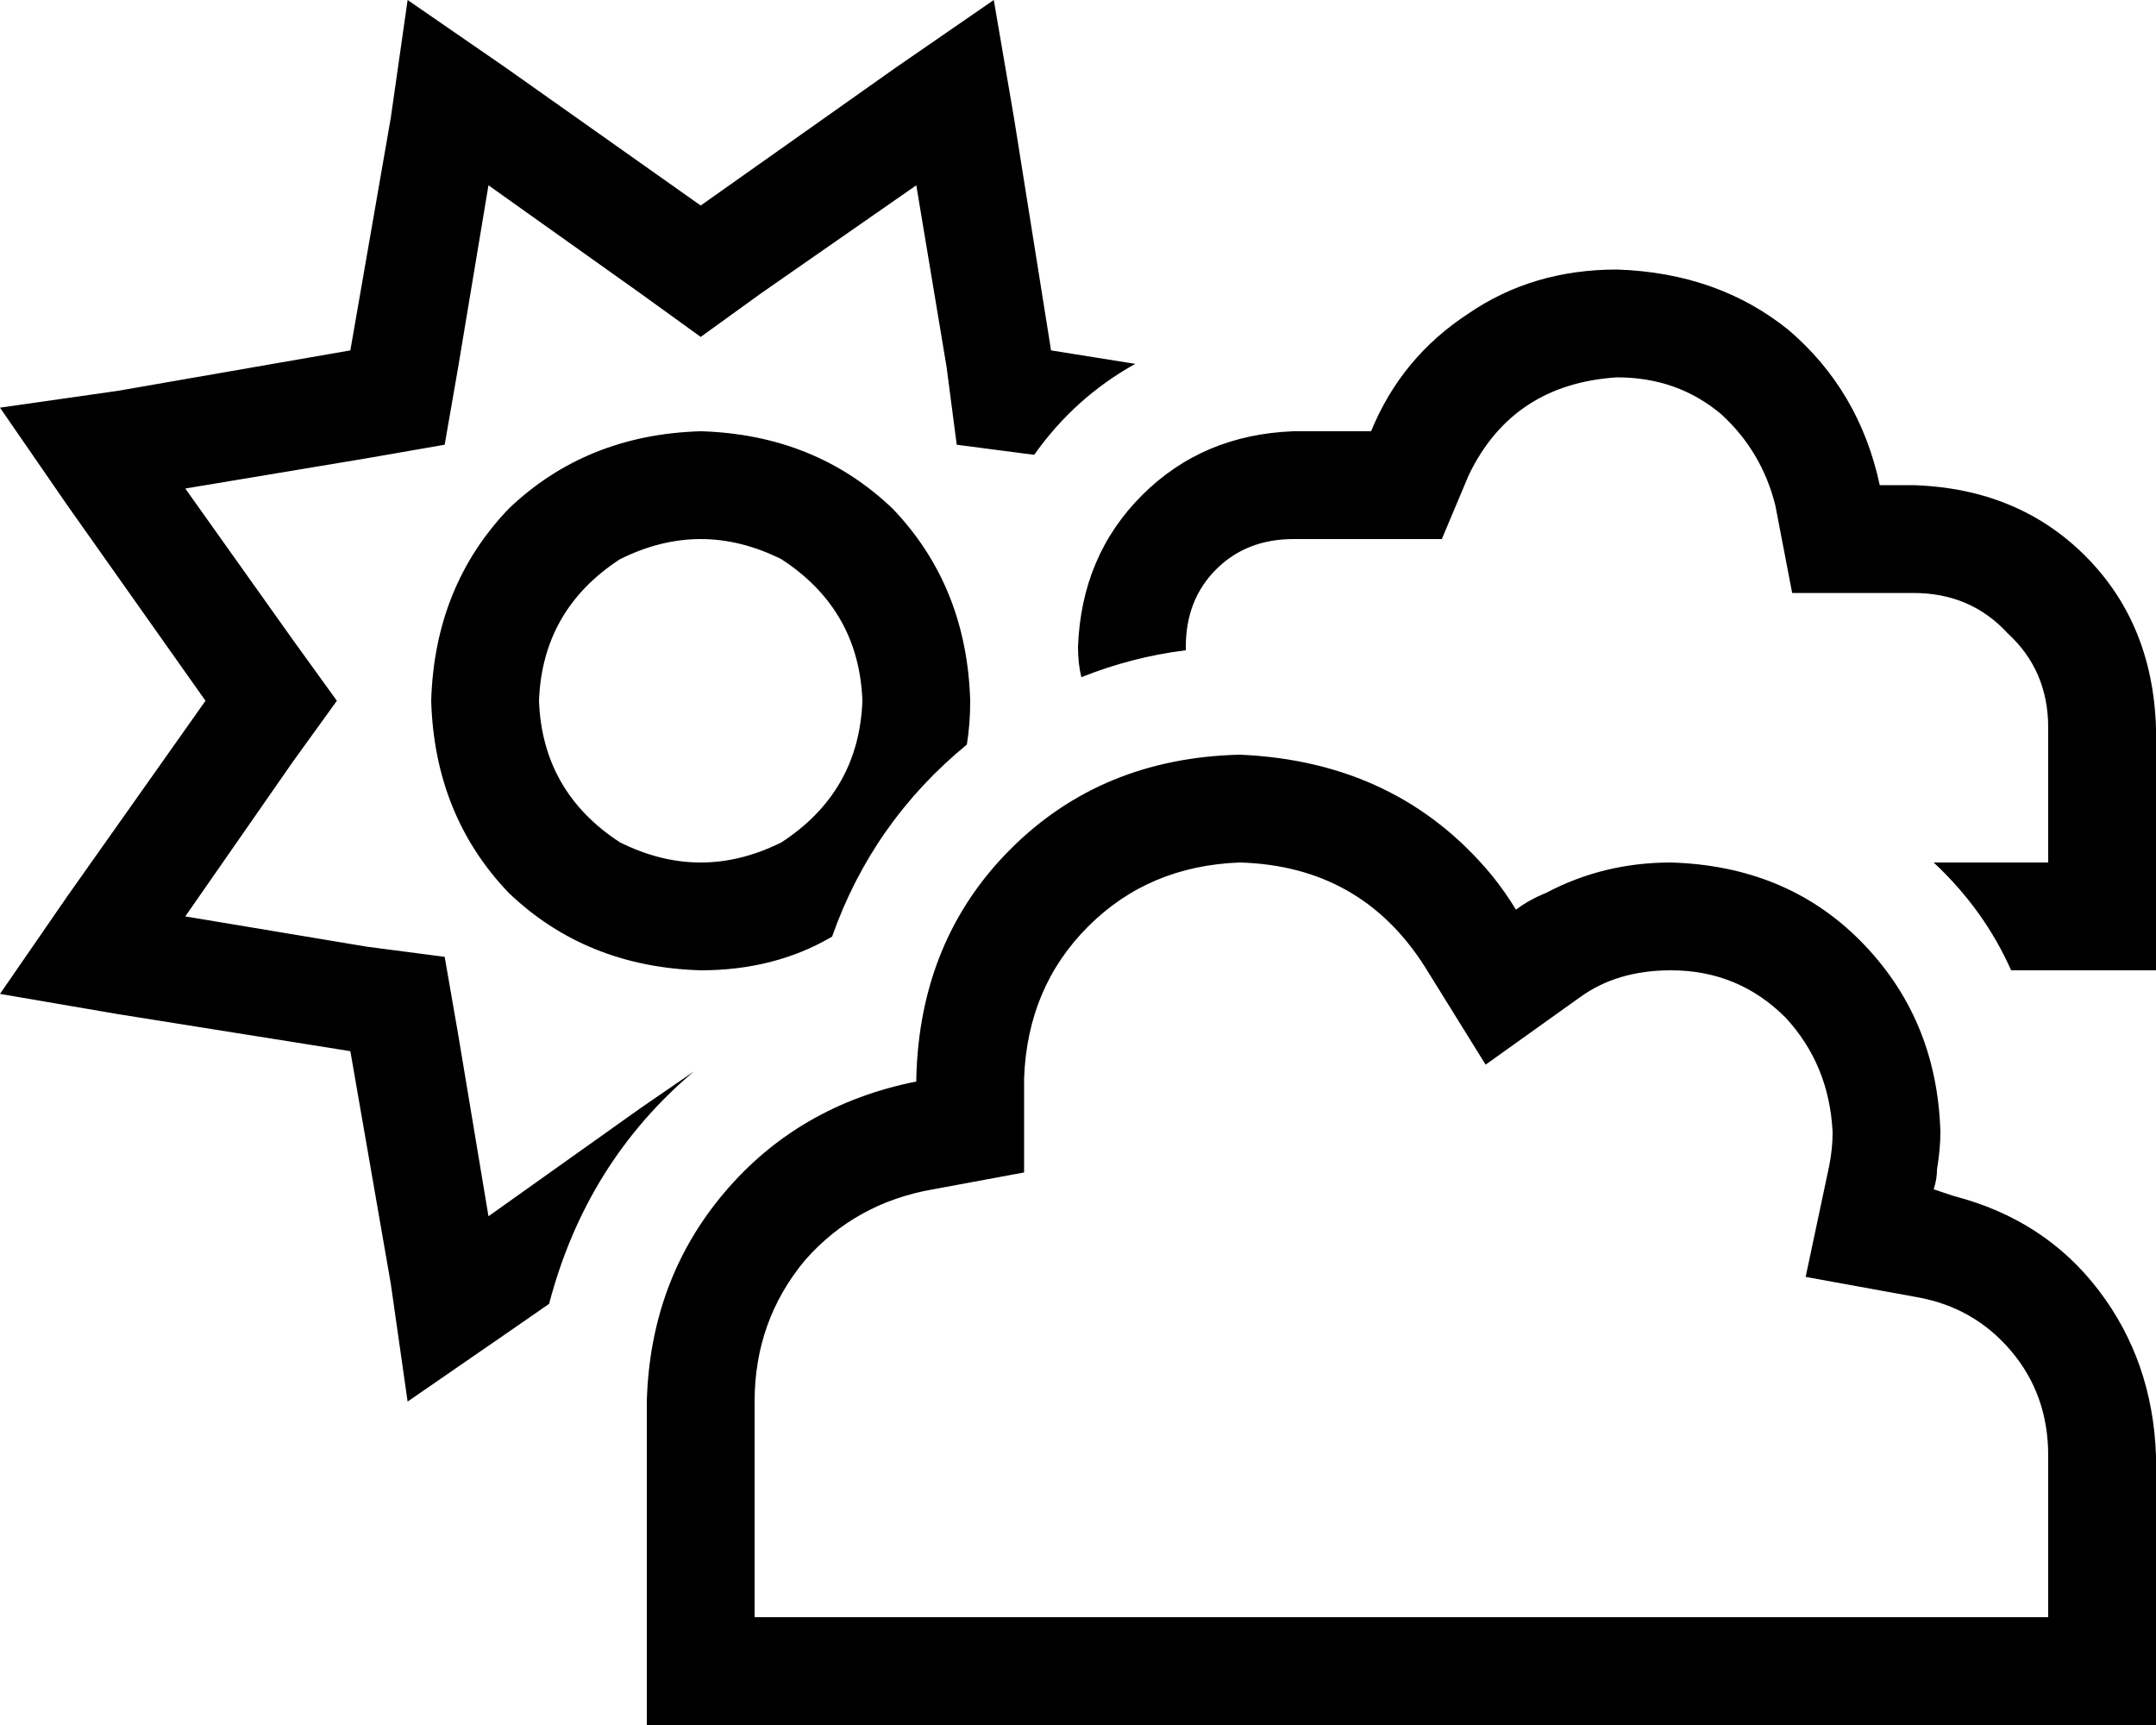 <svg xmlns="http://www.w3.org/2000/svg" viewBox="0 0 640 512">
  <path d="M 109 136 L 132 132 L 109 136 L 132 132 L 136 109 L 136 109 L 145 55 L 145 55 L 190 87 L 190 87 L 208 100 L 208 100 L 226 87 L 226 87 L 272 55 L 272 55 L 281 109 L 281 109 L 284 132 L 284 132 L 307 135 L 307 135 Q 319 118 337 108 L 312 104 L 312 104 L 301 35 L 301 35 L 295 0 L 295 0 L 266 20 L 266 20 L 208 61 L 208 61 L 150 20 L 150 20 L 121 0 L 121 0 L 116 35 L 116 35 L 104 104 L 104 104 L 35 116 L 35 116 L 0 121 L 0 121 L 20 150 L 20 150 L 61 208 L 61 208 L 20 266 L 20 266 L 0 295 L 0 295 L 35 301 L 35 301 L 104 312 L 104 312 L 116 381 L 116 381 L 121 416 L 121 416 L 150 396 L 150 396 L 163 387 L 163 387 Q 174 345 206 318 L 190 329 L 190 329 L 145 361 L 145 361 L 136 307 L 136 307 L 132 284 L 132 284 L 109 281 L 109 281 L 55 272 L 55 272 L 87 226 L 87 226 L 100 208 L 100 208 L 87 190 L 87 190 L 55 145 L 55 145 L 109 136 L 109 136 Z M 288 208 Q 287 174 265 151 L 265 151 L 265 151 Q 242 129 208 128 Q 174 129 151 151 Q 129 174 128 208 Q 129 242 151 265 Q 174 287 208 288 Q 230 288 247 278 Q 259 244 287 221 Q 288 215 288 208 L 288 208 Z M 256 208 Q 255 235 232 250 Q 208 262 184 250 Q 161 235 160 208 Q 161 181 184 166 Q 208 154 232 166 Q 255 181 256 208 L 256 208 Z M 407 160 L 428 160 L 407 160 L 428 160 L 436 141 L 436 141 Q 449 114 480 112 Q 498 112 511 123 Q 523 134 527 150 L 532 176 L 532 176 L 558 176 L 568 176 Q 585 176 596 188 Q 608 199 608 216 L 608 256 L 608 256 L 574 256 L 574 256 Q 589 270 597 288 L 608 288 L 640 288 L 640 256 L 640 256 L 640 216 L 640 216 Q 639 185 619 165 Q 599 145 568 144 L 558 144 L 558 144 Q 552 116 531 98 Q 510 81 480 80 Q 455 80 436 93 Q 416 106 407 128 L 384 128 L 384 128 Q 357 129 339 147 Q 321 165 320 192 Q 320 197 321 201 Q 336 195 352 193 Q 352 192 352 192 Q 352 178 361 169 Q 370 160 384 160 L 407 160 L 407 160 Z M 368 224 Q 327 225 300 252 L 300 252 L 300 252 Q 273 279 272 320 L 272 321 L 272 321 Q 237 328 215 354 Q 193 380 192 416 L 192 480 L 192 480 L 192 512 L 192 512 L 224 512 L 640 512 L 640 432 L 640 432 Q 639 404 623 383 Q 607 362 580 355 Q 577 354 574 353 Q 575 350 575 347 Q 576 341 576 336 Q 575 302 552 279 Q 530 257 496 256 Q 476 256 459 265 Q 454 267 450 270 Q 447 265 443 260 Q 415 226 368 224 L 368 224 Z M 608 432 L 608 480 L 608 432 L 608 480 L 560 480 L 224 480 L 224 416 L 224 416 Q 224 392 239 374 Q 254 357 277 353 L 304 348 L 304 348 L 304 321 L 304 321 L 304 320 L 304 320 Q 305 293 323 275 Q 341 257 368 256 Q 404 257 423 287 L 441 316 L 441 316 L 469 296 L 469 296 Q 480 288 496 288 Q 516 288 530 302 Q 543 316 544 336 Q 544 341 543 346 L 536 379 L 536 379 L 569 385 L 569 385 Q 586 388 597 401 Q 608 414 608 432 L 608 432 Z" />
</svg>